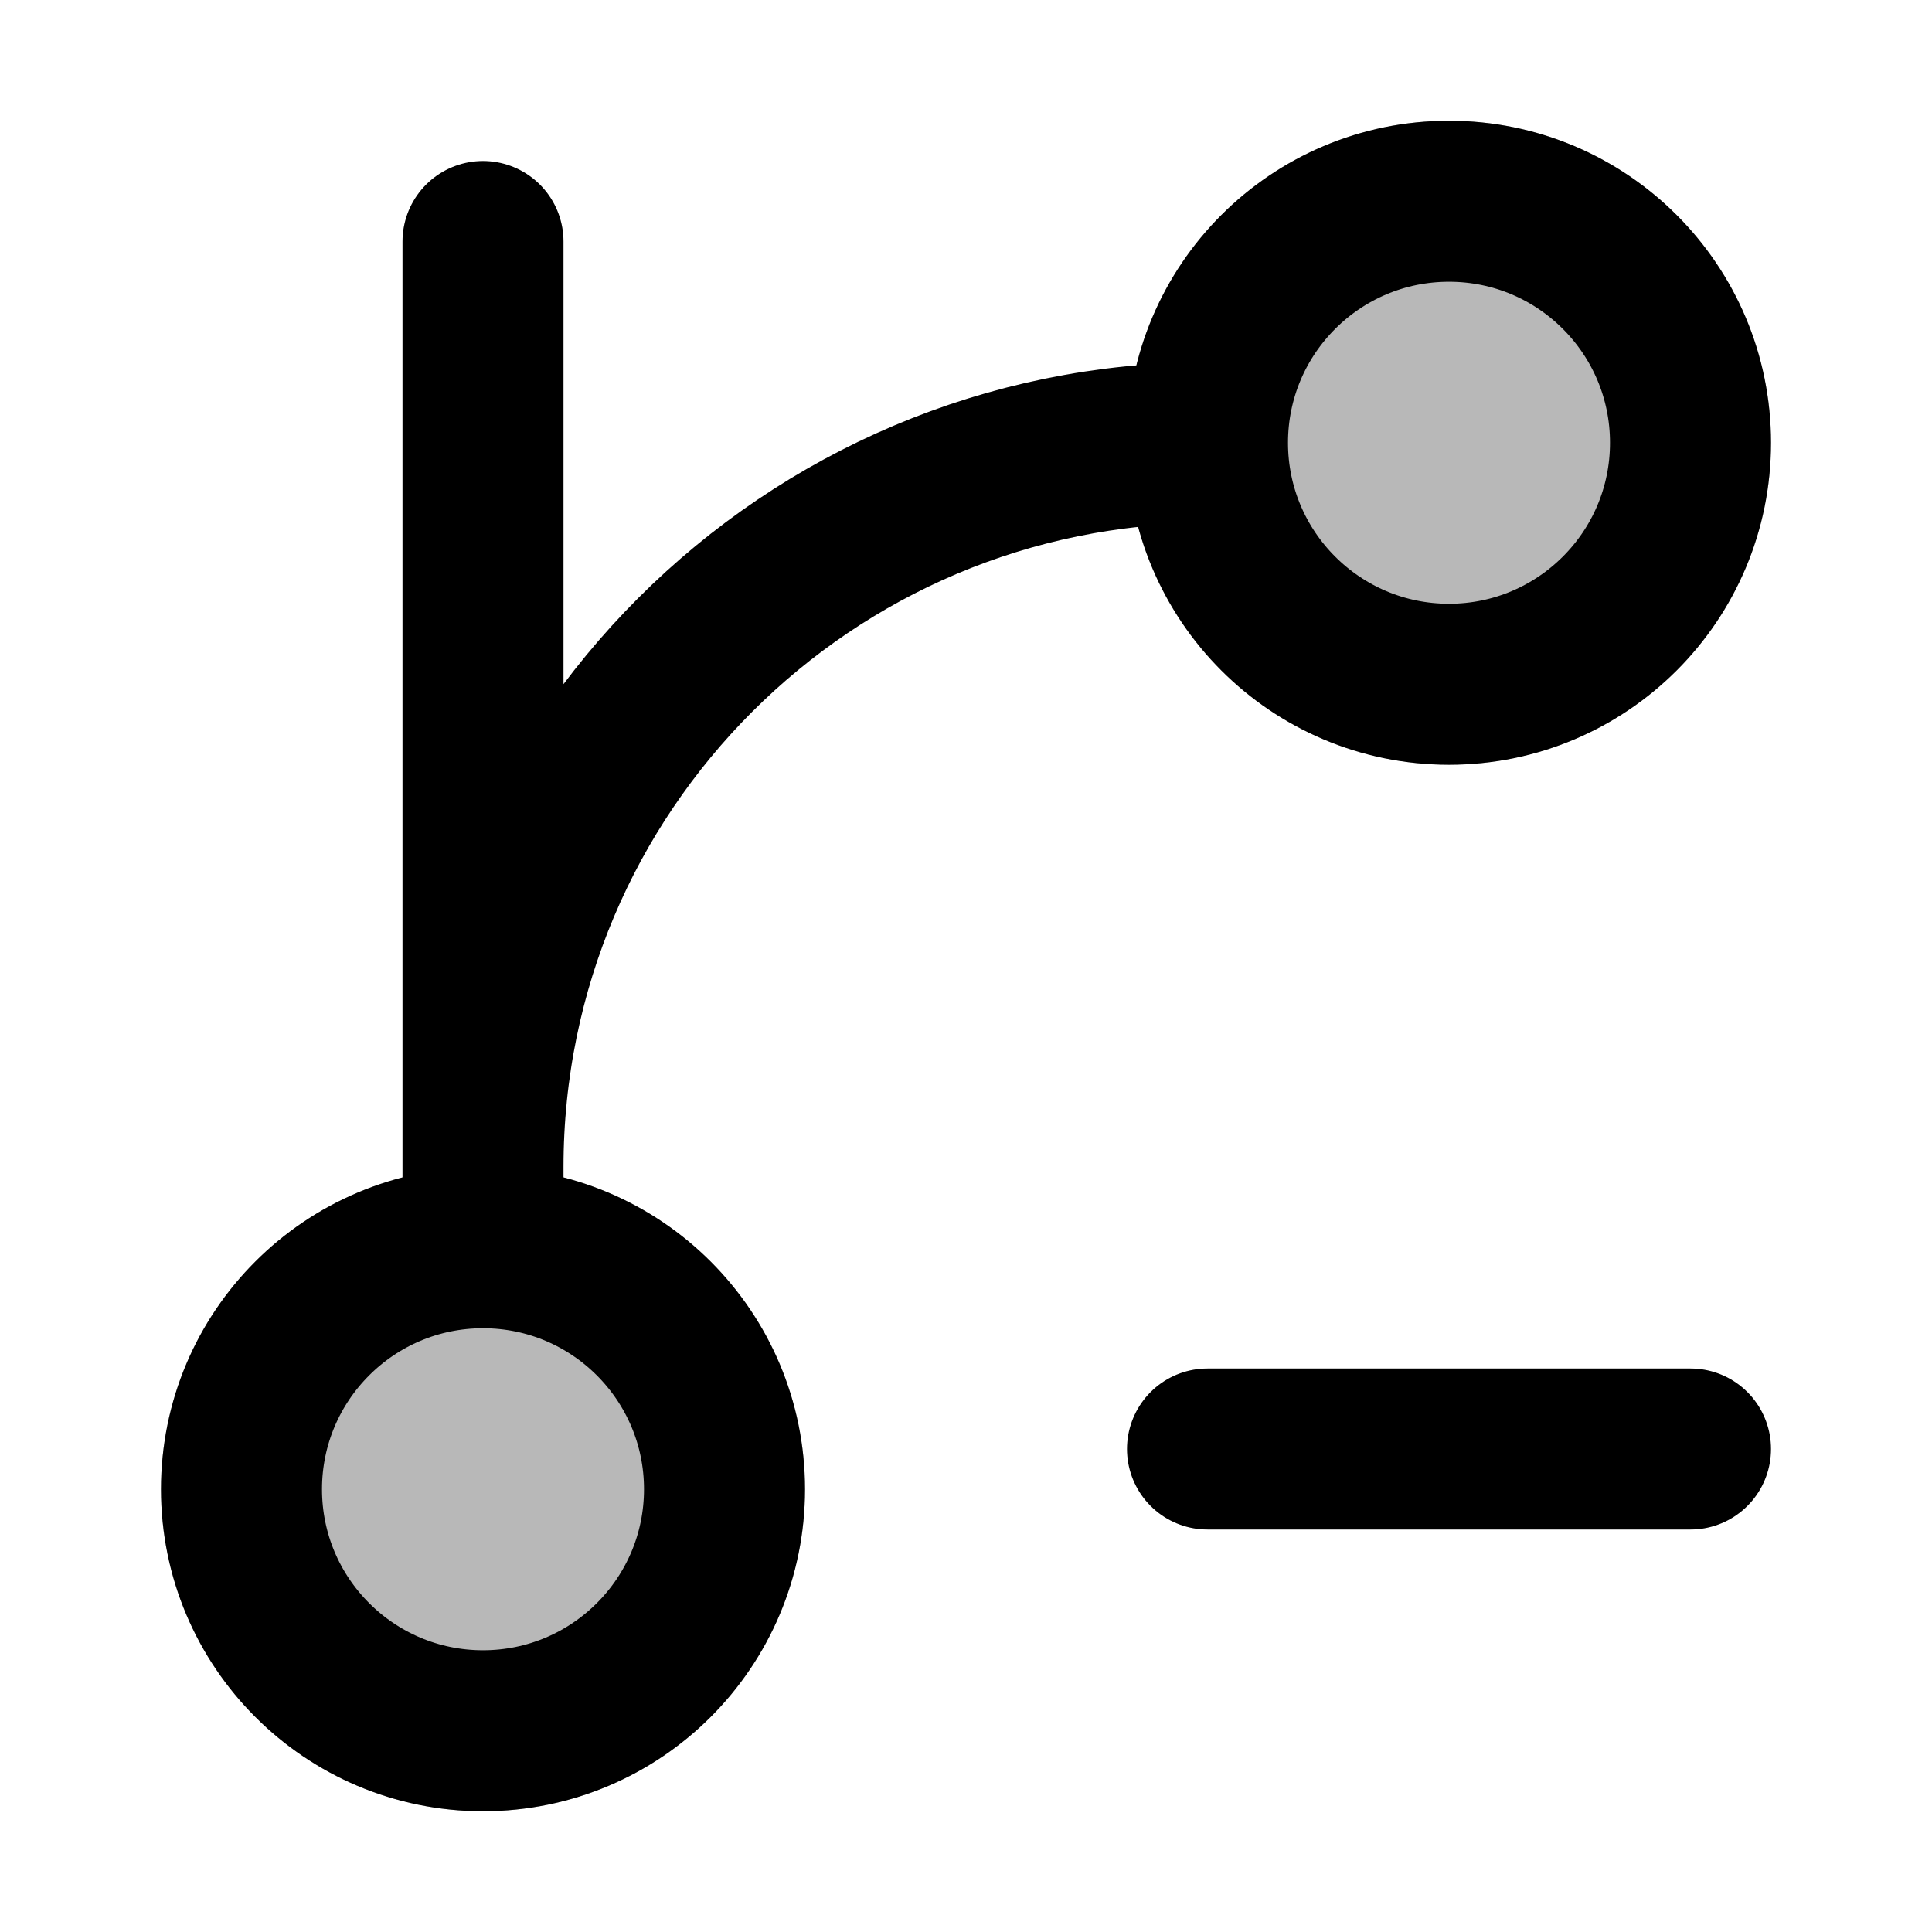 <svg
  xmlns="http://www.w3.org/2000/svg"
  width="24"
  height="24"
  viewBox="0 0 24 24"
  fill="none"
  stroke="currentColor"
  stroke-width="2"
  stroke-linecap="round"
  stroke-linejoin="round"
>
  <g opacity="0.28"><path d="M21 5.5C21 7.157 19.657 8.5 18 8.5C16.343 8.5 15 7.157 15 5.5C15 3.843 16.343 2.5 18 2.5C19.657 2.5 21 3.843 21 5.5Z" fill="currentColor"/><path d="M9 18.5C9 20.157 7.657 21.5 6 21.5C4.343 21.5 3 20.157 3 18.5C3 16.843 4.343 15.5 6 15.5C7.657 15.5 9 16.843 9 18.5Z" fill="currentColor"/></g>
  <path d="M6 15.5V3M6 15.5C4.343 15.5 3 16.843 3 18.5C3 20.157 4.343 21.5 6 21.5C7.657 21.5 9 20.157 9 18.5C9 16.843 7.657 15.5 6 15.5ZM15 5.5C15 7.157 16.343 8.5 18 8.5C19.657 8.5 21 7.157 21 5.5C21 3.843 19.657 2.5 18 2.5C16.343 2.5 15 3.843 15 5.5ZM15 5.5C10.029 5.5 6 9.529 6 14.5M15 18H21" stroke="currentColor" stroke-width="2"/>
</svg>
